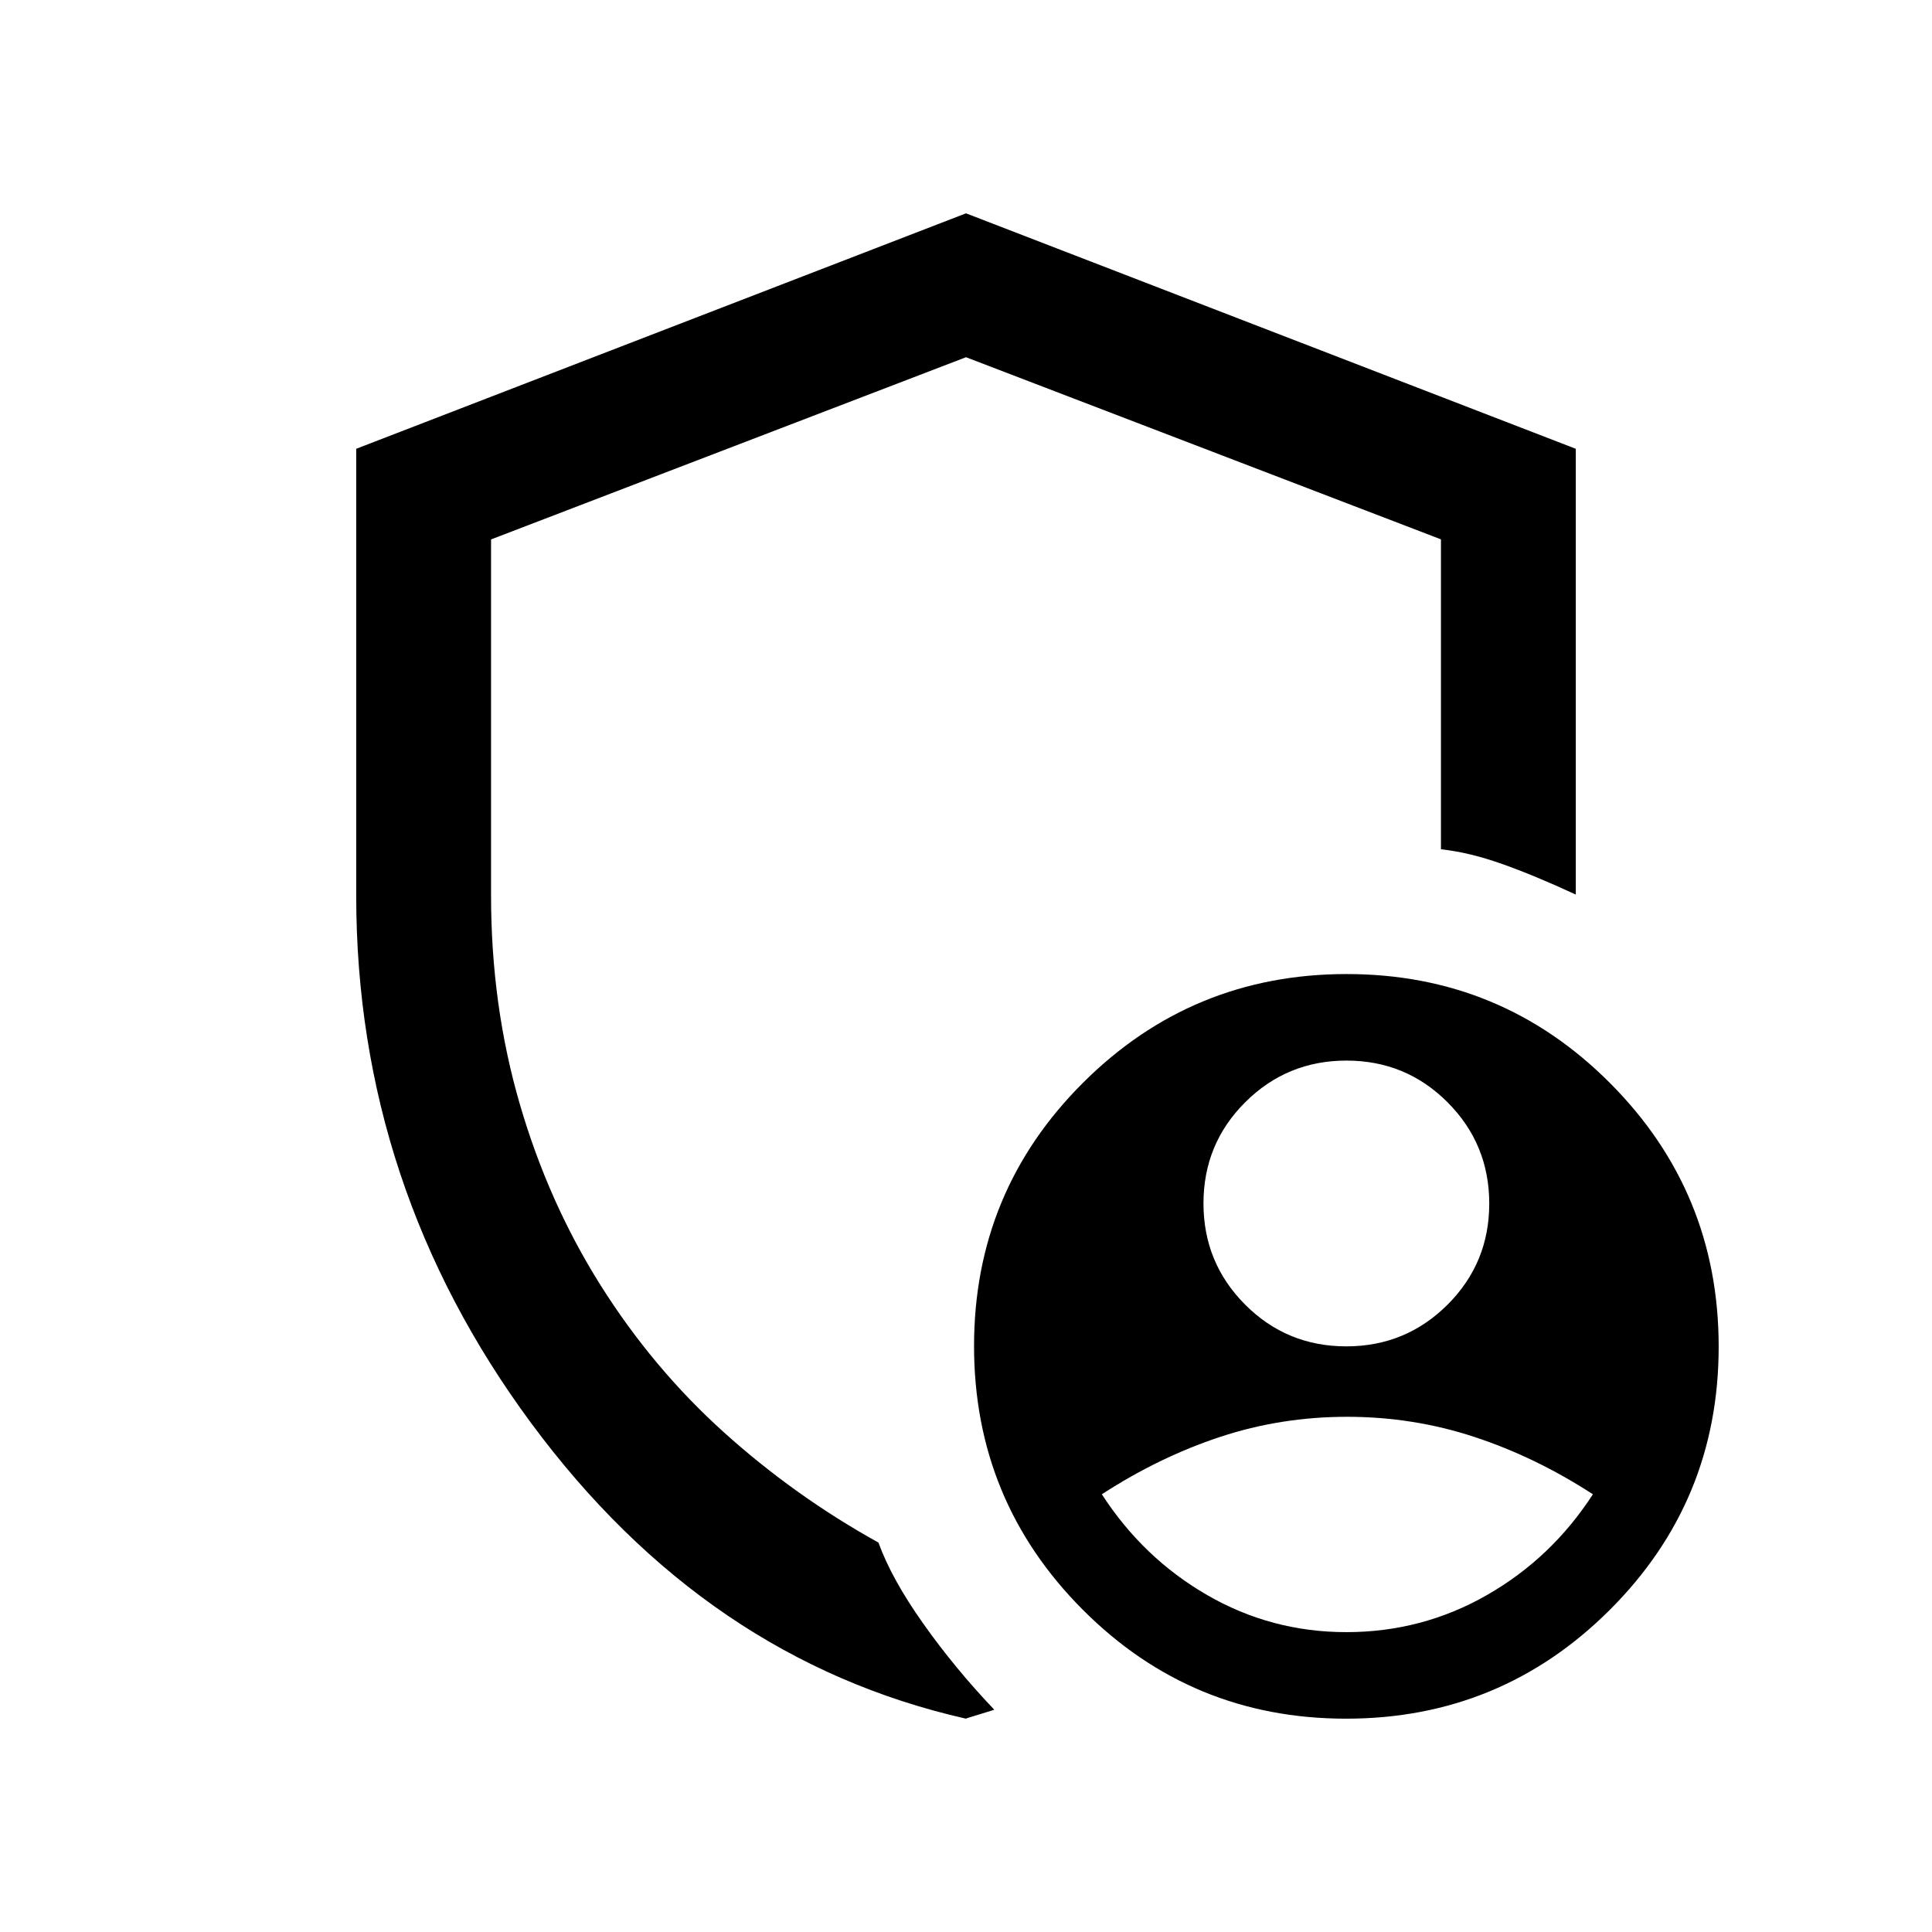 <svg xmlns="http://www.w3.org/2000/svg" height="20" viewBox="0 -960 960 960" width="20"><path d="M668.94-291q29.56 0 50.31-20.69Q740-332.38 740-361.94t-20.69-50.31Q698.62-433 669.06-433t-50.31 20.69Q598-391.62 598-362.06t20.69 50.31Q639.38-291 668.94-291Zm.06 142q37.63 0 69.81-18.4 32.19-18.4 52.69-50.1Q763-236 732.59-246q-30.41-10-63.25-10t-63.09 10Q576-236 547.5-217.5q20.5 31.7 52.37 50.1Q631.75-149 669-149Zm-189 43q-129.09-29.2-216.05-146.84Q177-370.49 177-515v-222l303-117 303 117v221.5q-20.5-9.5-36.75-15.25T716-538v-154l-236-90.5-236 90.54V-515q0 54.5 14.25 103.5t40.25 90.25q26 41.25 61.25 73t76.75 54.75q6.5 18 22.25 40.25T494-110.5q.5 0-7 2.25t-7 2.25Zm188.84 0Q592-106 538-160.16t-54-131Q484-368 538.16-422t131-54Q746-476 800-421.84t54 131Q854-214 799.84-160t-131 54ZM480-477.5Z"/></svg>
